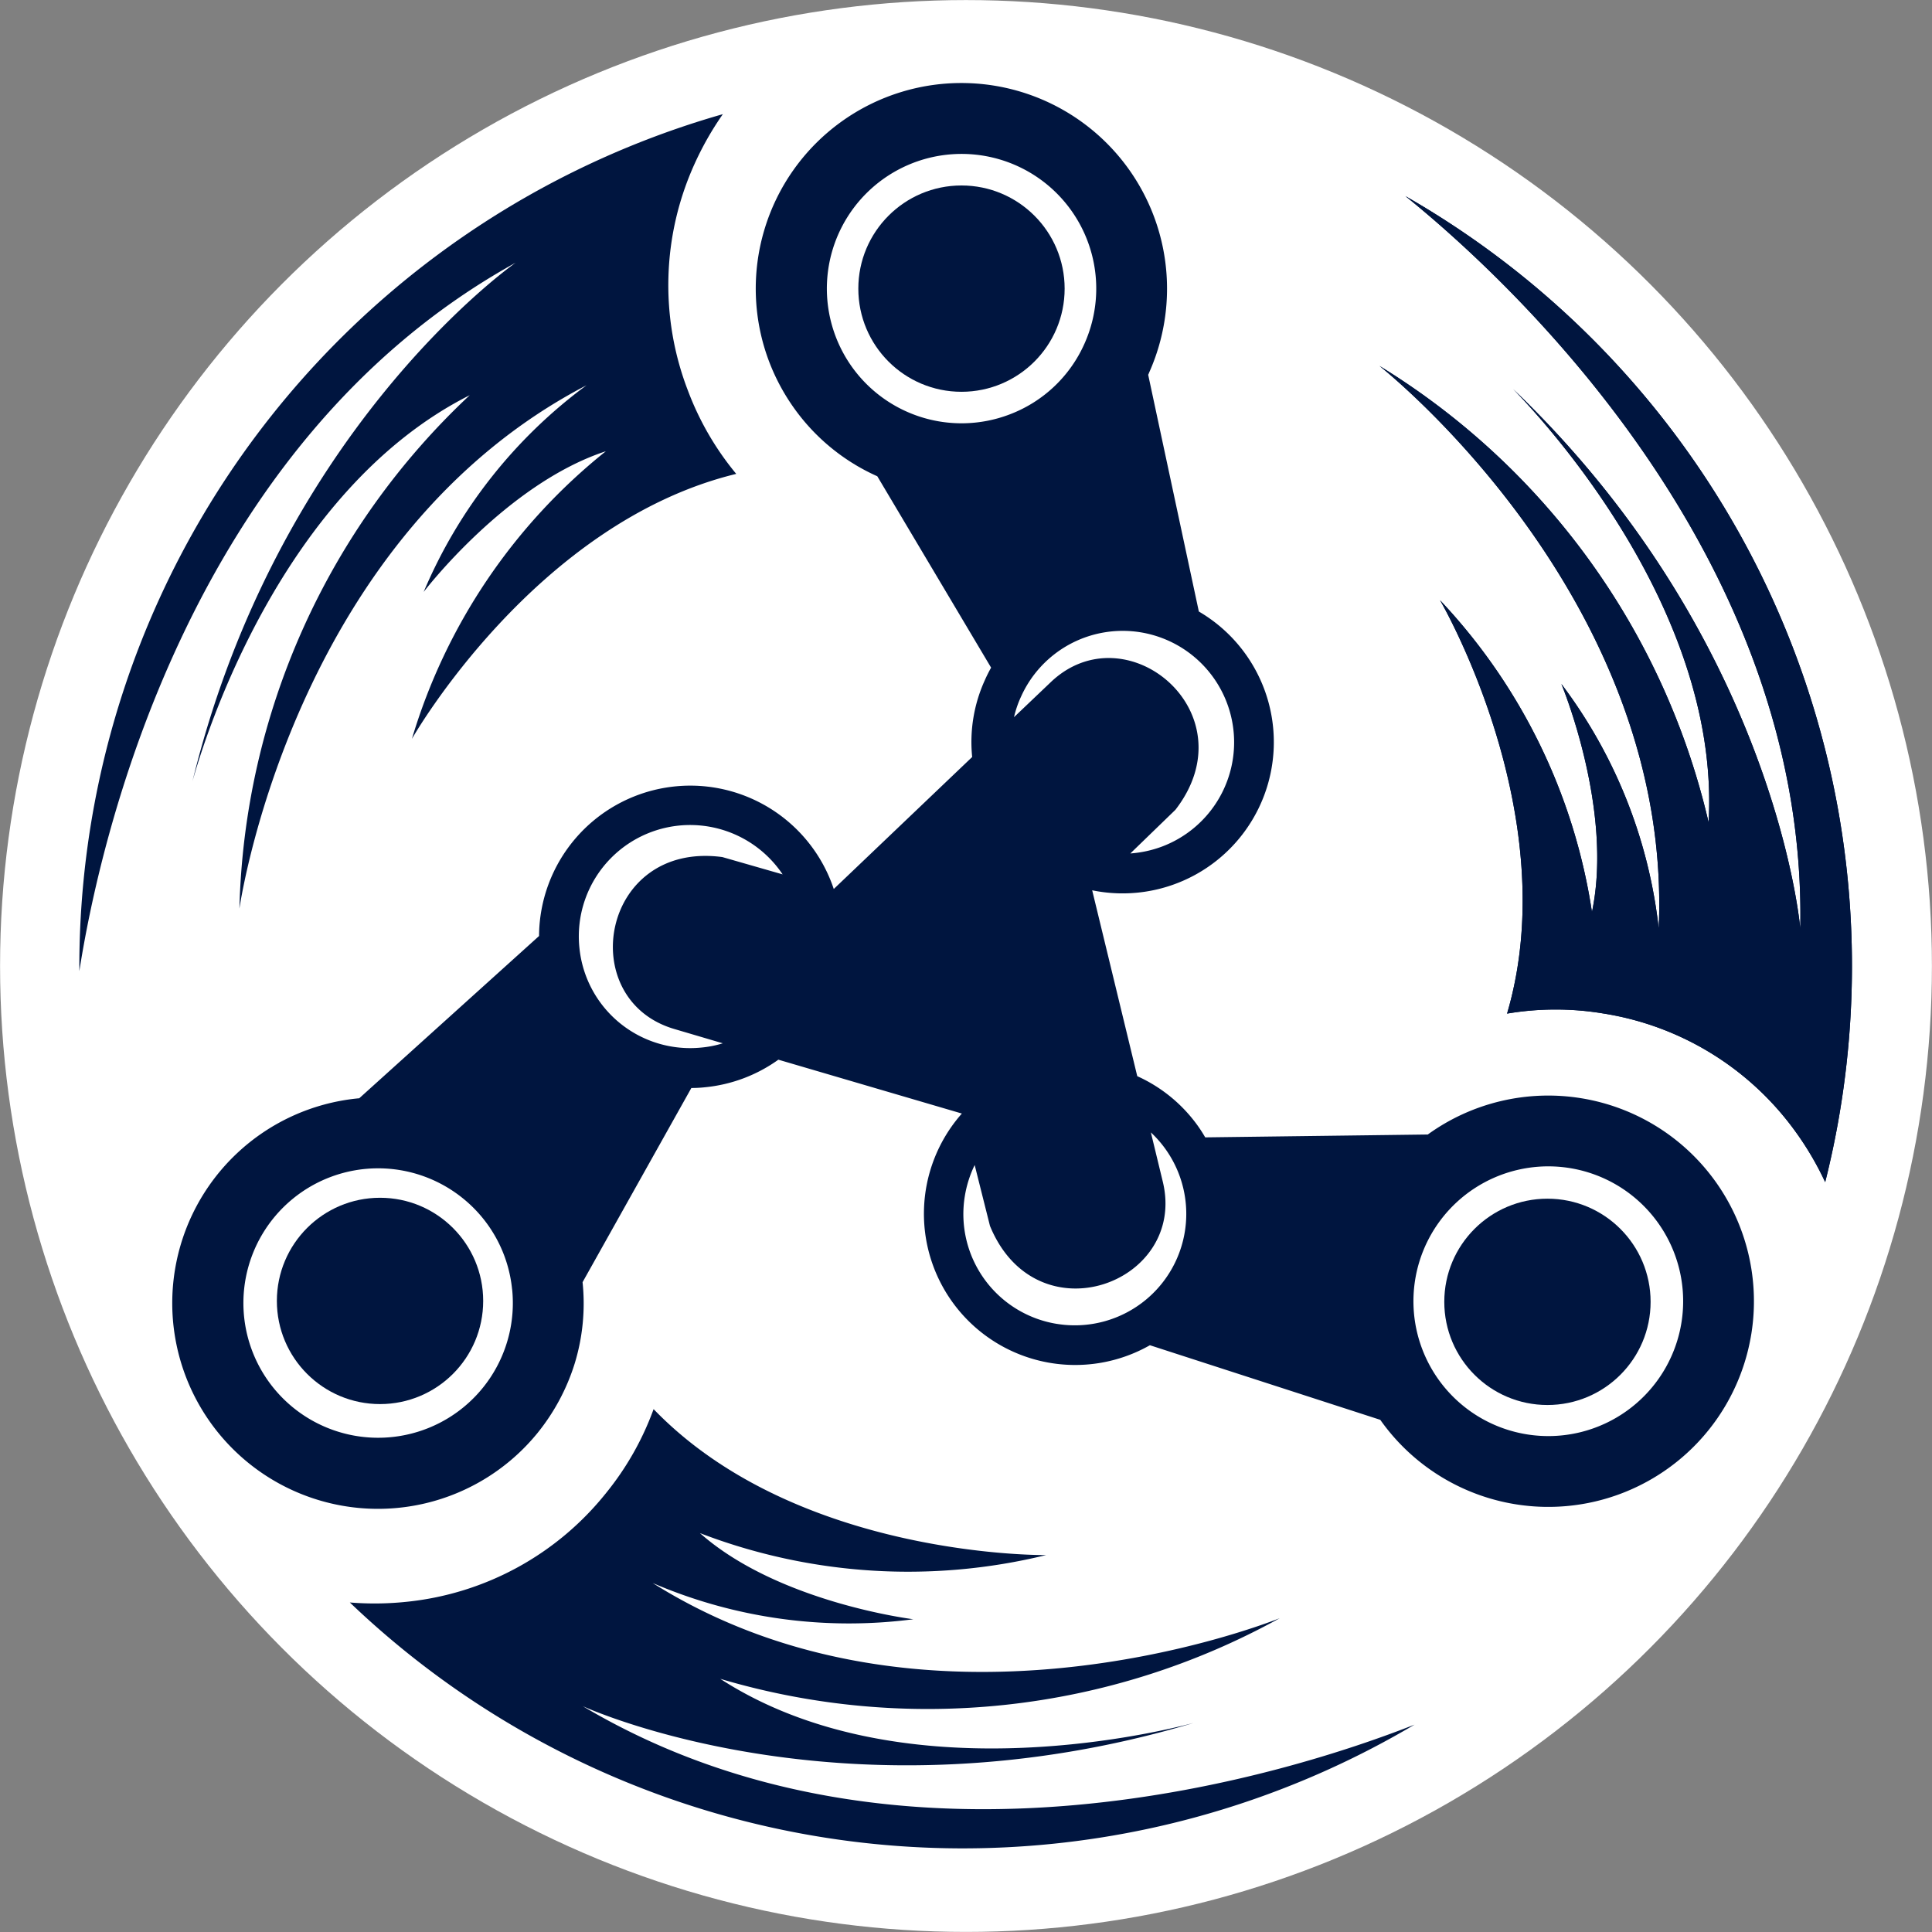 <svg xmlns="http://www.w3.org/2000/svg" viewBox="0 0 126.343 126.343"><rect x="0" y="0" width="126.343" height="126.343" fill="#808080" stroke="none"/><g id="Layer_3" data-name="Layer 3"><circle cx="63.171" cy="63.171" r="63.167" style="fill:#fff"/></g><g id="Layer_1" data-name="Layer 1"><path d="M115.356,88.067A13.453,13.453,0,0,0,94.207,75.014l-.008.006-14.555.187a9.252,9.252,0,0,0-.505-.784A9.847,9.847,0,0,0,75.2,71.205L72.252,59.05a9.891,9.891,0,0,0,6.975-18.231L75.914,25.336a.738.738,0,0,0,.056-.127,13.448,13.448,0,1,0-24.84-.722A13.574,13.574,0,0,0,52.8,27.58,13.363,13.363,0,0,0,58.2,31.974l7.442,12.515c-.151.27-.288.542-.414.83a9.749,9.749,0,0,0-.824,5.014l-9.051,8.632A9.891,9.891,0,0,0,36.08,62.039L24.322,72.65c-.044.007-.095.006-.139.013a13.453,13.453,0,1,0,11.794,21.88A13.7,13.7,0,0,0,38.41,90a13.43,13.43,0,0,0,.516-5.322l7.114-12.7a8.2,8.2,0,0,0,.926-.051,9.867,9.867,0,0,0,4.764-1.8l12,3.522A9.891,9.891,0,0,0,76.027,88.8l15.064,4.878.082.114a13.448,13.448,0,0,0,24.183-5.729ZM66.841,27.935a8.808,8.808,0,1,1,4.905-4.627A8.737,8.737,0,0,1,66.841,27.935ZM38.721,62.824a7.28,7.28,0,0,1,13.288-4.815L48.07,56.878c-7.93-1.066-9.707,9.315-3.143,11.243l3.168.935a6.772,6.772,0,0,1-1.392.277,7.279,7.279,0,0,1-7.982-6.509Zm-4.4,22.324a8.81,8.81,0,1,1-3.2-5.937A8.763,8.763,0,0,1,34.318,85.148ZM69.54,45.442l-2.4,2.286a6.858,6.858,0,0,1,.461-1.345,7.287,7.287,0,1,1,9.235,9.8,7.433,7.433,0,0,1-2.089.458l2.95-2.857C82.585,47.456,74.481,40.727,69.54,45.442Zm.418,41.965a7.273,7.273,0,0,1-6.034-8.359,7.38,7.38,0,0,1,.644-2.032l1,3.982c3.043,7.4,12.916,3.75,11.3-2.9l-.778-3.215a7.288,7.288,0,0,1-6.132,12.523Zm30.716,7.221a8.819,8.819,0,1,1,6.568-1.556A8.809,8.809,0,0,1,100.674,94.628Z" transform="translate(-0.829 -0.829)" style="fill:#00153f;fill-rule:evenodd"/><circle cx="101.195" cy="85.134" r="6.746" style="fill:#00153f"/><circle cx="62.876" cy="18.875" r="6.746" style="fill:#00153f"/><circle cx="24.852" cy="85.074" r="6.746" style="fill:#00153f"/><path d="M120.185,78.132a20.007,20.007,0,0,0-1.9-3.246,19.172,19.172,0,0,0-12.609-7.781,18.96,18.96,0,0,0-6.293.009C103.217,54.1,95,40.08,95,40.08a37.971,37.971,0,0,1,9.935,20.391c1.419-6.728-2-14.916-2-14.916A32.483,32.483,0,0,1,109.3,61.544c.941-21.011-17.041-35.807-18.261-36.787a47.618,47.618,0,0,1,21.523,29.851c.792-13.78-10.682-26.187-12.781-28.335,16.779,16.071,18.691,34.341,18.777,35.27.488-24.6-19.337-42.657-25.822-47.89a57.991,57.991,0,0,1,27.452,64.479Z" transform="translate(-0.829 -0.829)" style="fill:#00153f;fill-rule:evenodd"/><path d="M120.185,78.132a20.007,20.007,0,0,0-1.9-3.246,19.172,19.172,0,0,0-12.609-7.781,18.96,18.96,0,0,0-6.293.009C103.217,54.1,95,40.08,95,40.08a37.971,37.971,0,0,1,9.935,20.391c1.419-6.728-2-14.916-2-14.916A32.483,32.483,0,0,1,109.3,61.544c.941-21.011-17.041-35.807-18.261-36.787a47.618,47.618,0,0,1,21.523,29.851c.792-13.78-10.682-26.187-12.781-28.335,16.779,16.071,18.691,34.341,18.777,35.27.488-24.6-19.337-42.657-25.822-47.89a57.991,57.991,0,0,1,27.452,64.479Z" transform="translate(-0.829 -0.829)" style="fill:#00153f;fill-rule:evenodd"/><path d="M23.71,105.623a20.054,20.054,0,0,0,3.761-.05,19.174,19.174,0,0,0,13-7.118,18.956,18.956,0,0,0,3.1-5.476c9.423,9.766,25.67,9.544,25.67,9.544A37.969,37.969,0,0,1,46.6,101.086c5.148,4.558,13.955,5.633,13.955,5.633a32.478,32.478,0,0,1-17.044-2.368c17.8,11.2,39.55,2.875,41.005,2.3a47.614,47.614,0,0,1-36.586,3.965c11.589,7.5,28.044,3.651,30.949,2.887-22.262,6.648-39.092-.715-39.941-1.1,21.144,12.577,46.64,4.262,54.394,1.209a57.988,57.988,0,0,1-69.623-7.987Z" transform="translate(-0.829 -0.829)" style="fill:#00153f;fill-rule:evenodd"/><path d="M48.1,8.294a20.172,20.172,0,0,0-1.858,3.27,19.179,19.179,0,0,0-.425,14.811,18.982,18.982,0,0,0,3.158,5.444c-13.189,3.2-21.208,17.327-21.208,17.327a37.974,37.974,0,0,1,12.68-18.807c-6.535,2.139-11.913,9.2-11.913,9.2A32.492,32.492,0,0,1,39.185,26.023c-18.66,9.7-22.467,32.676-22.7,34.224A47.614,47.614,0,0,1,31.548,26.672C19.223,32.884,14.225,49.027,13.416,51.919,18.93,29.35,33.789,18.548,34.55,18.009,13.012,29.9,7.3,56.1,6.018,64.336A57.99,57.99,0,0,1,48.1,8.294Z" transform="translate(-0.829 -0.829)" style="fill:#00153f;fill-rule:evenodd"/></g></svg>